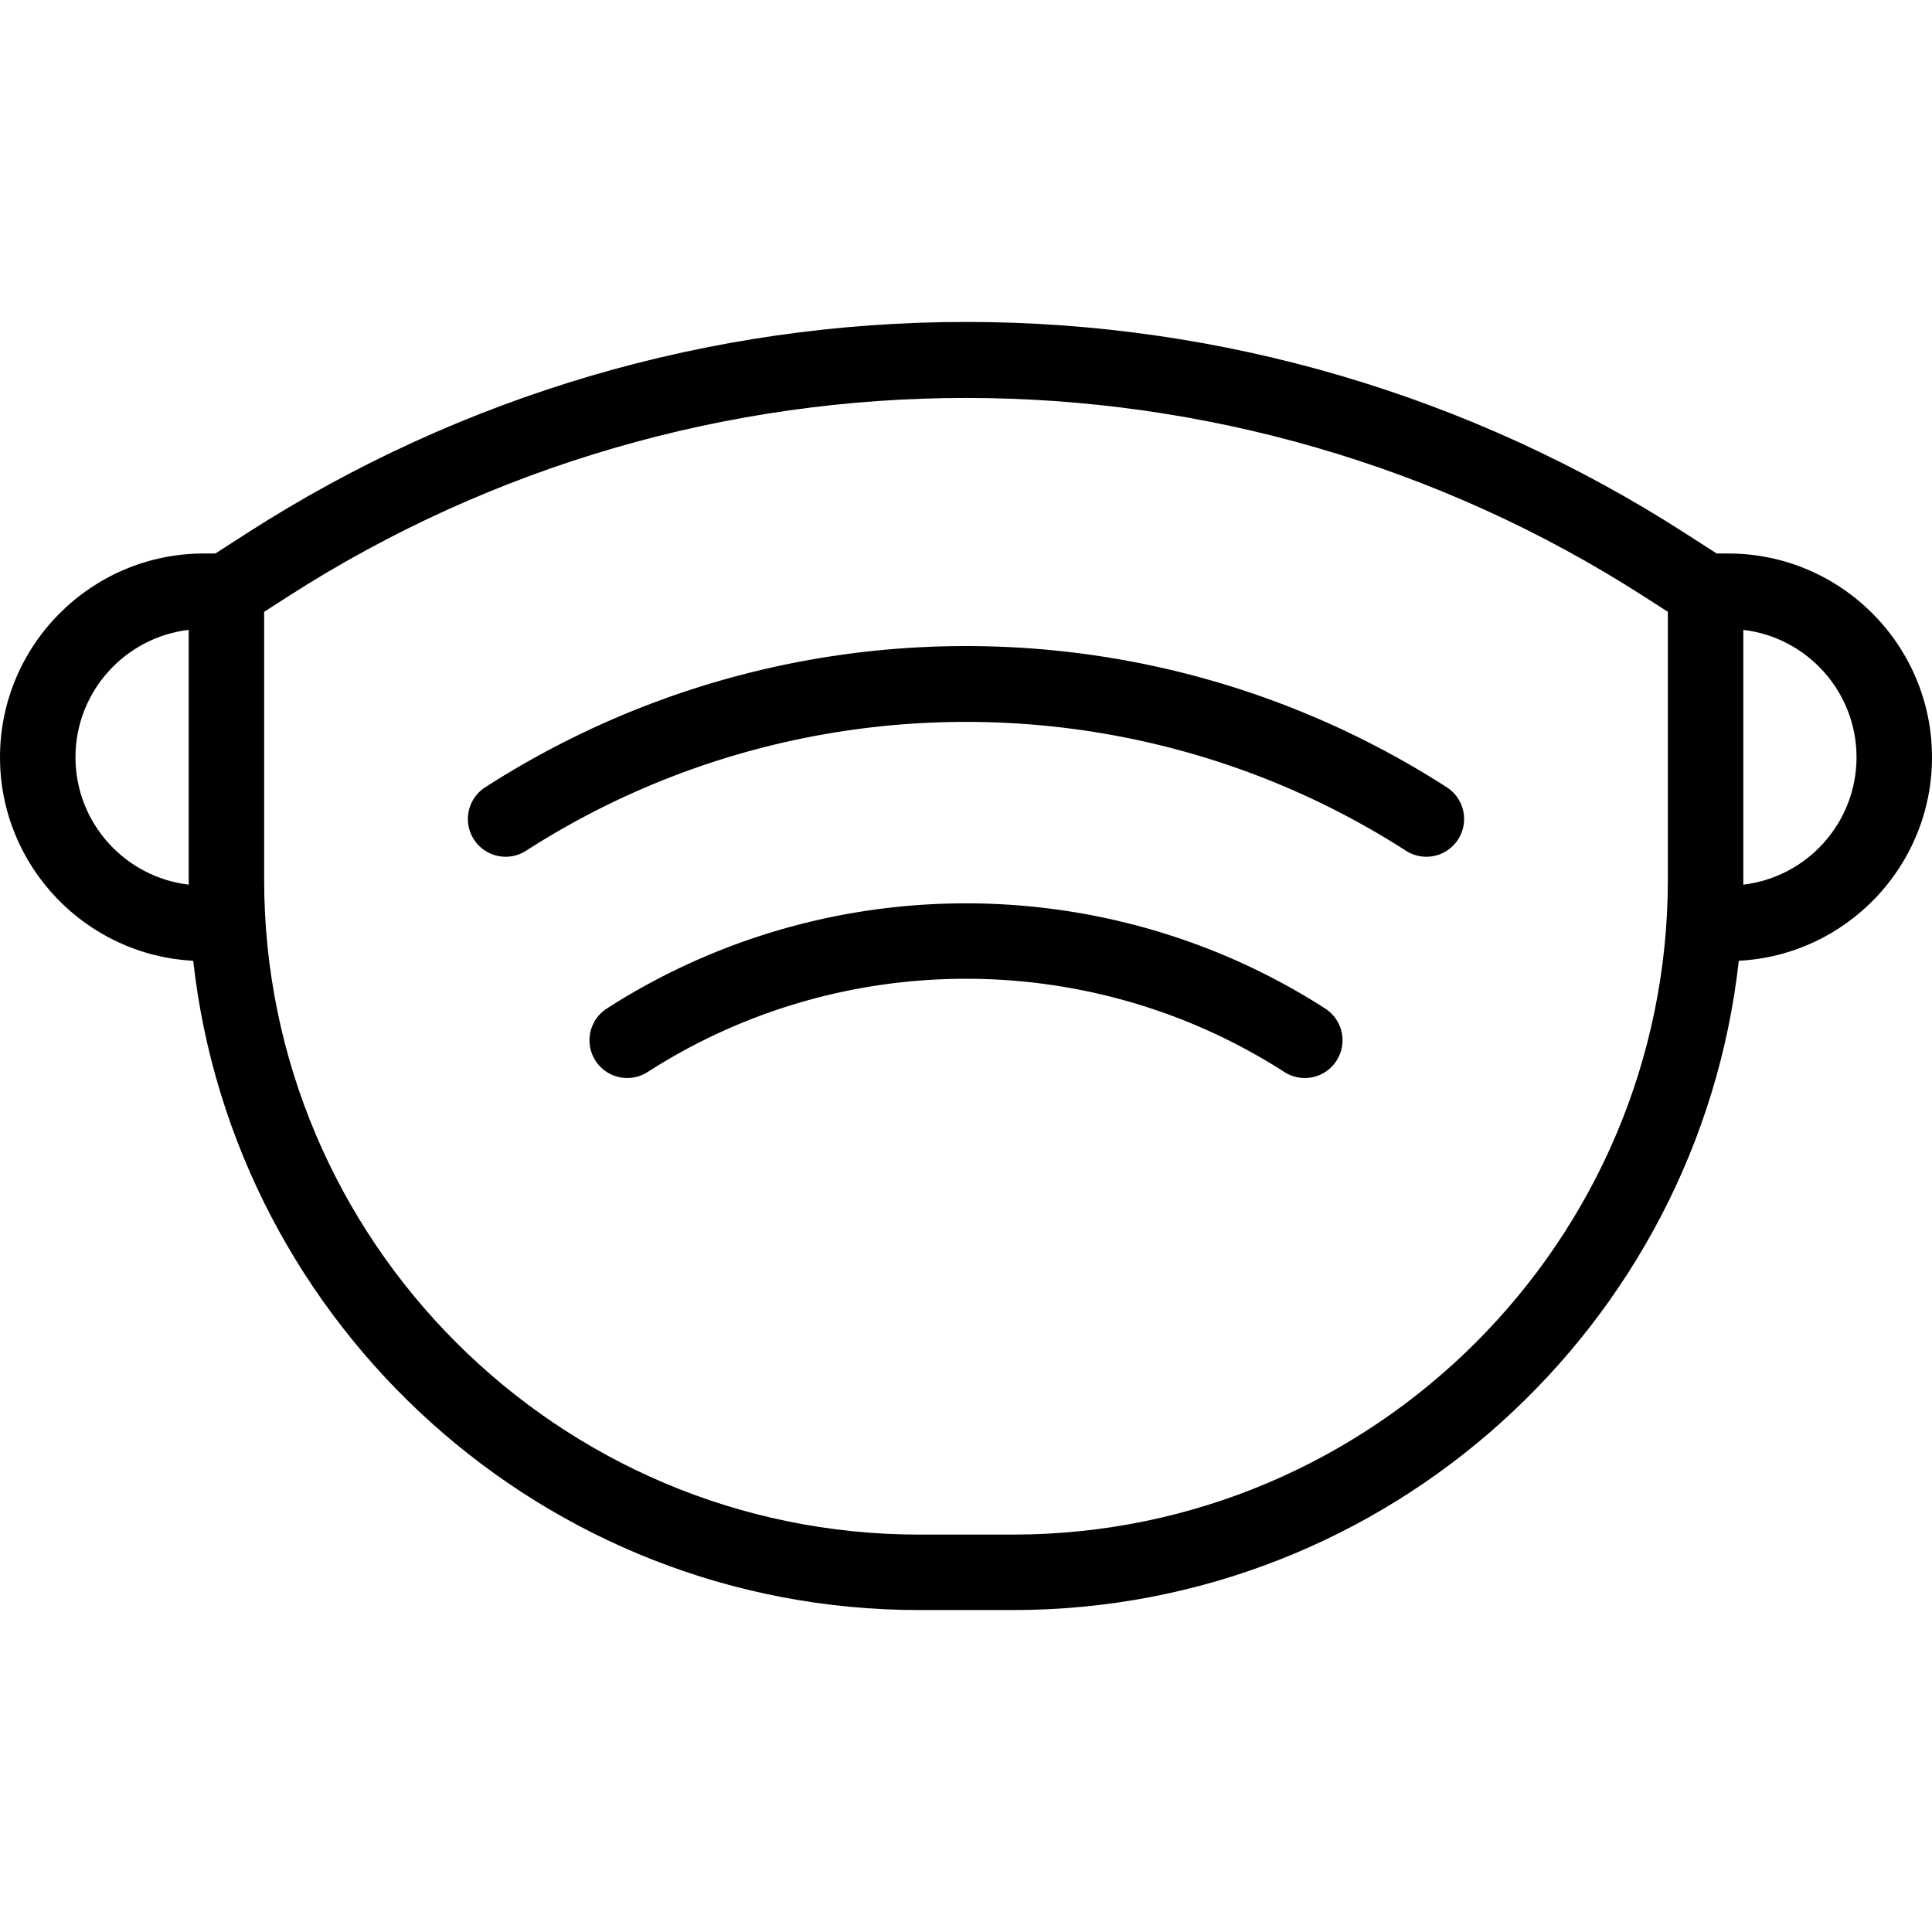 <svg viewBox="0 0 512 512" xmlns="http://www.w3.org/2000/svg">
  <path d="M512 200.682c0-29.775-24.226-54-54.003-54h-3.06l-8.414-5.409c-56.944-36.606-122.825-55.956-190.521-55.956s-133.577 19.35-190.521 55.956l-8.414 5.409h-3.062c-29.777 0-54.003 24.225-54.003 54 0 28.838 22.722 52.468 51.203 53.929 10.739 96.656 92.915 172.072 192.388 172.072h24.82c99.473 0 181.649-75.416 192.388-172.072C489.279 253.15 512 229.52 512 200.682zm-492 0c0-17.393 13.132-31.769 30.001-33.757v66.168c0 .451.014.899.017 1.349C33.141 232.463 20 218.082 20 200.682zm248.411 206.001h-24.82c-95.718 0-173.59-77.872-173.59-173.59v-70.95l6.293-4.046c109.167-70.182 250.245-70.182 359.414 0l6.293 4.045v70.951c0 95.718-77.872 173.59-173.59 173.59zm193.573-172.241c.003-.45.017-.898.017-1.349v-66.167C478.869 168.914 492 183.289 492 200.682c0 17.4-13.14 31.78-30.016 33.76z"/>
  <path d="M383.408 208.634c-38.08-24.479-82.137-37.419-127.407-37.419s-89.327 12.939-127.407 37.419c-4.646 2.987-5.991 9.174-3.005 13.819 2.987 4.646 9.175 5.992 13.819 3.005 70.828-45.533 162.357-45.533 233.186 0a9.993 9.993 0 0013.819-3.005c2.986-4.645 1.642-10.831-3.005-13.819zM351.188 267.271c-57.822-37.172-132.551-37.172-190.373 0-4.646 2.987-5.991 9.174-3.005 13.819 2.986 4.646 9.175 5.991 13.819 3.005 51.254-32.951 117.49-32.951 168.744 0a9.993 9.993 0 0013.819-3.005c2.987-4.645 1.642-10.832-3.004-13.819z"/>
</svg>
